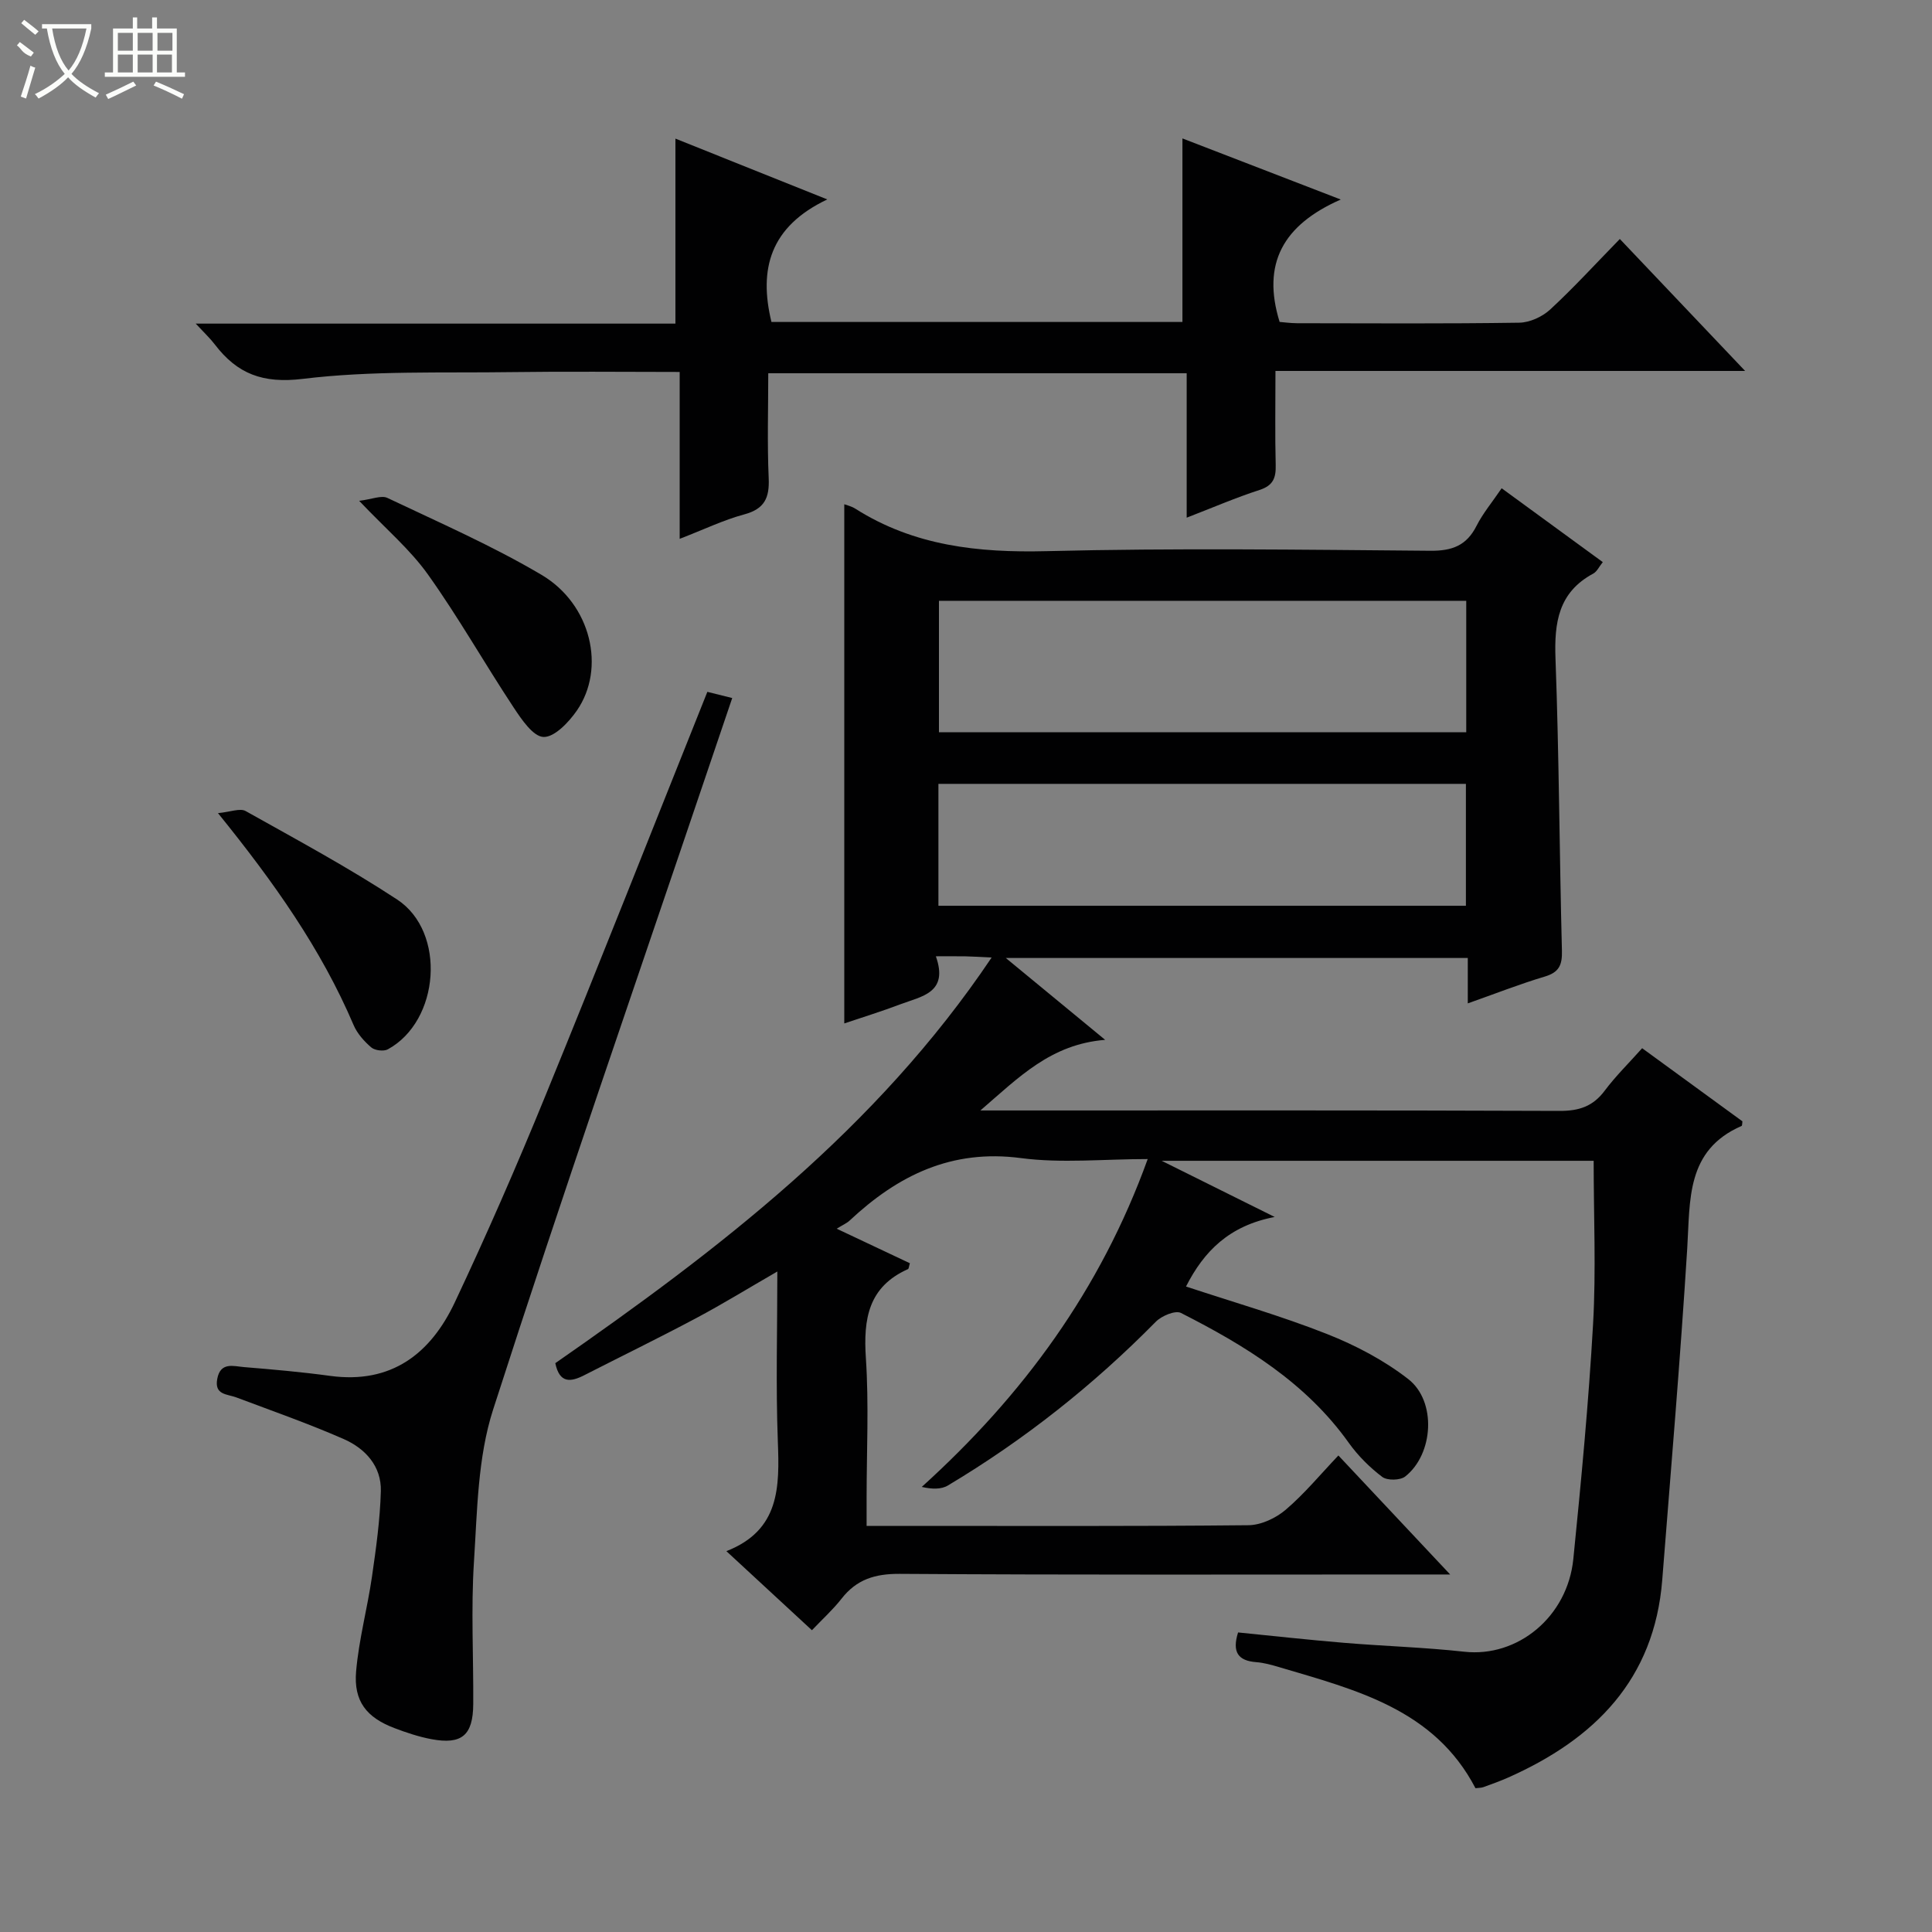 <svg enable-background="new 0 0 400 400" viewBox="0 0 400 400" xmlns="http://www.w3.org/2000/svg"><rect x="0" y="0" width="400" height="400" fill="#808080" stroke="none"/><g fill="#010102"><path d="m168.1 337.52c-6.1-5.64-11.59-10.71-17.71-16.37 11.1-4.34 11.01-13.3 10.65-22.78-.43-11.44-.1-22.9-.1-35.12-6.05 3.49-11.37 6.77-16.89 9.7-7.63 4.06-15.4 7.85-23.1 11.78-2.78 1.42-5.1 1.74-5.98-2.5 33.71-23.45 66.41-48.36 90.34-83.99-2.53-.12-3.96-.21-5.4-.24-1.79-.03-3.58-.01-6.15-.01 2.69 7.59-2.97 8.28-7.33 9.93-3.87 1.47-7.84 2.69-11.63 3.97 0-35.89 0-71.68 0-107.49.48.19 1.48.4 2.29.92 12.14 7.7 25.42 9.14 39.57 8.79 26.48-.66 52.99-.3 79.48-.08 4.52.04 7.5-1.08 9.56-5.16 1.33-2.62 3.27-4.93 5.2-7.78 7.09 5.18 13.91 10.15 20.94 15.29-.77.95-1.21 1.97-1.98 2.38-7.22 3.88-8.09 10.15-7.81 17.63.74 20.13.81 40.28 1.33 60.42.08 2.97-.57 4.49-3.55 5.38-5.2 1.55-10.26 3.55-15.94 5.55 0-3.48 0-6.26 0-9.4-31.79 0-63.2 0-95.65 0 6.82 5.63 13.12 10.81 20.57 16.95-11.26.91-17.81 7.71-25.83 14.62h6.42c37.83 0 75.65-.06 113.48.09 4.04.02 6.93-.93 9.36-4.19 2.26-3.02 4.99-5.69 7.75-8.79 7.14 5.21 13.96 10.18 20.76 15.14-.07.4-.03.88-.17.95-11.56 5.04-10.63 15.36-11.26 25.42-1.43 22.87-3.37 45.72-5.17 68.57-1.63 20.63-13.98 32.96-31.9 40.92-1.67.74-3.39 1.36-5.11 1.98-.46.17-.98.14-1.66.23-8.5-16.34-24.74-20.35-40.55-25.04-1.59-.47-3.22-.94-4.86-1.06-3.7-.29-5.03-2.04-3.74-6.15 7.23.72 14.59 1.54 21.96 2.15 8.28.69 16.61.93 24.86 1.84 11.06 1.23 21.38-7.21 22.59-19.19 1.63-16.2 3.17-32.42 4.09-48.68.63-11.1.12-22.27.12-33.77-28.45 0-58.13 0-89.44 0 8.18 4.06 15.06 7.48 23.4 11.63-9.43 1.81-14.64 7.09-18.36 14.4 9.82 3.25 19.67 6.07 29.16 9.82 5.94 2.34 11.83 5.44 16.85 9.34 5.91 4.6 5.25 15.54-.62 20.17-1.03.82-3.73.87-4.76.09-2.6-1.97-5.02-4.38-6.92-7.04-8.89-12.49-21.49-20.17-34.76-26.91-1.17-.59-4.01.61-5.2 1.82-12.92 13.12-27.24 24.46-43.04 33.9-1.4.84-3.33.78-5.42.3 20.95-18.96 36.98-40.75 46.78-67.88-9.13 0-17.82.91-26.24-.2-14.39-1.9-25.49 3.59-35.48 12.94-.59.55-1.38.88-2.67 1.68 5.71 2.69 10.45 4.93 15.15 7.15-.2.65-.21 1.14-.4 1.22-8.2 3.66-9.25 10.31-8.71 18.41.64 9.62.15 19.32.15 28.99v5.76h8.08c23.66 0 47.33.1 70.99-.14 2.61-.03 5.67-1.47 7.71-3.21 3.89-3.32 7.19-7.33 10.9-11.23 7.79 8.3 15.03 16.01 23.14 24.64-2.98 0-4.73 0-6.48 0-35.83 0-71.66.11-107.48-.13-5.13-.03-8.95 1.15-12.07 5.17-1.75 2.23-3.86 4.14-6.11 6.5zm135.47-213.13c-36.59 0-72.92 0-109.17 0v27.21h109.17c0-9.23 0-18.14 0-27.21zm-109.28 63.14h109.21c0-8.65 0-16.89 0-25.24-36.54 0-72.76 0-109.21 0z"/><path d="m264.07 76.8c0 7.15-.11 13.31.05 19.46.07 2.67-.51 4.26-3.34 5.18-4.87 1.57-9.58 3.61-15.09 5.74 0-10.24 0-19.94 0-29.9-29.05 0-57.46 0-86.63 0 0 7.23-.23 14.5.09 21.74.18 4.07-.87 6.35-5.06 7.48-4.27 1.15-8.32 3.11-13.37 5.06 0-11.85 0-23.03 0-34.55-12.07 0-23.38-.13-34.68.03-14.47.21-29.05-.34-43.34 1.4-8.31 1.01-13.58-1.04-18.23-7.13-.97-1.27-2.15-2.37-3.95-4.31h99.32c0-12.96 0-25.35 0-38.3 9.76 3.91 19.76 7.91 31.44 12.59-11.86 5.63-14.22 14.42-11.56 25.37h85.09c0-12.58 0-25.08 0-38 10.32 3.98 20.77 8.01 32.78 12.65-11.99 5.27-16.38 13.3-12.66 25.34.79.06 2.21.26 3.63.27 15.33.02 30.65.12 45.98-.11 2.17-.03 4.77-1.22 6.4-2.72 4.88-4.51 9.38-9.44 14.43-14.61 8.63 9.09 16.95 17.84 25.94 27.32-32.73 0-64.7 0-97.24 0z"/><path d="m146.45 143.24c1.71.42 3.13.78 5.15 1.28-1.76 5.21-3.45 10.18-5.14 15.16-14.89 44.03-30.14 87.93-44.37 132.17-3.19 9.9-3.28 20.91-3.96 31.46-.63 9.79-.09 19.65-.15 29.48-.04 6.5-2.36 8.47-8.69 7.28-2.59-.49-5.14-1.34-7.61-2.28-5.79-2.19-8.49-5.56-7.95-11.77.57-6.57 2.33-13.03 3.28-19.57.85-5.88 1.68-11.81 1.84-17.74.13-5.17-3.24-8.82-7.69-10.77-7.27-3.19-14.79-5.82-22.23-8.62-1.92-.72-4.58-.48-3.95-3.84.66-3.56 3.36-2.62 5.52-2.44 5.96.49 11.92 1.01 17.84 1.82 12.7 1.73 20.82-4.6 25.84-15.26 6.58-13.97 12.77-28.13 18.61-42.42 11.38-27.81 22.39-55.77 33.66-83.94z"/><path d="m74.36 103.69c2.66-.32 4.61-1.2 5.85-.6 10.75 5.11 21.72 9.9 31.93 15.94 10.28 6.09 13.33 19.36 7.29 28.09-1.67 2.41-4.63 5.54-6.9 5.46-2.17-.08-4.57-3.66-6.21-6.14-6.01-9.09-11.38-18.61-17.7-27.47-3.71-5.22-8.76-9.48-14.26-15.28z"/><path d="m45.13 168.35c2.56-.24 4.57-1.08 5.73-.43 10.56 5.92 21.26 11.68 31.37 18.32 10.21 6.71 8.83 25.14-1.93 31.01-.86.47-2.69.24-3.43-.39-1.47-1.26-2.91-2.87-3.66-4.63-6.71-15.74-16.47-29.54-28.08-43.88z"/></g><path d="m6.4 11.7c-2-.8-1.9-1.6-2.9-2.3l.6-.7c.9.7 1.9 1.4 2.9 2.2zm-2.1 8.3c.7-2.1 1.4-4.2 2-6.4.2.1.6.3 1 .4-.7 2.3-1.3 4.4-1.9 6.4zm3-12.8c-1.1-.9-2.1-1.7-2.9-2.4l.6-.7c1 .8 2 1.5 3 2.4zm1.4-1.3v-.9h10.2v.9c-.9 4.2-2.3 7.3-4.1 9.4 1.3 1.4 3.2 2.7 5.7 4-.2.2-.4.5-.7.9-2.5-1.4-4.4-2.7-5.7-4.2-1.4 1.5-3.5 3-6.1 4.4 0 0 0 0-.1-.1-.3-.4-.5-.7-.7-.8 2.7-1.3 4.7-2.8 6.2-4.2-1.8-2.2-3-5.3-3.7-9.4zm9.2 0h-7.1c.6 3.8 1.7 6.7 3.4 8.7 1.7-2 2.9-4.8 3.7-8.7z" fill="#fbfcfa"/><path d="m31.6 3.6h.9v2.3h4.1v9.1h1.7v.9h-16.6v-.9h1.7v-9.1h4.1v-2.3h.9v2.3h3.1v-2.3zm-4 13.3.6.8c-1.9.9-3.8 1.9-5.8 2.8-.2-.3-.3-.6-.5-.9 2-.9 3.9-1.8 5.7-2.7zm-3.2-10.1v3.7h3.1v-3.7zm0 4.5v3.7h3.1v-3.7zm4.1-4.5v3.7h3.1v-3.7zm0 4.5v3.7h3.1v-3.7zm9.1 9.1c-2.1-1.1-4.1-2-5.8-2.7l.5-.8c2.2.9 4.1 1.8 5.8 2.6l-.4.9zm-1.9-13.6h-3.1v3.7h3.1zm-3.2 4.5v3.7h3.1v-3.7z" fill="#fbfcfa"/></svg>
